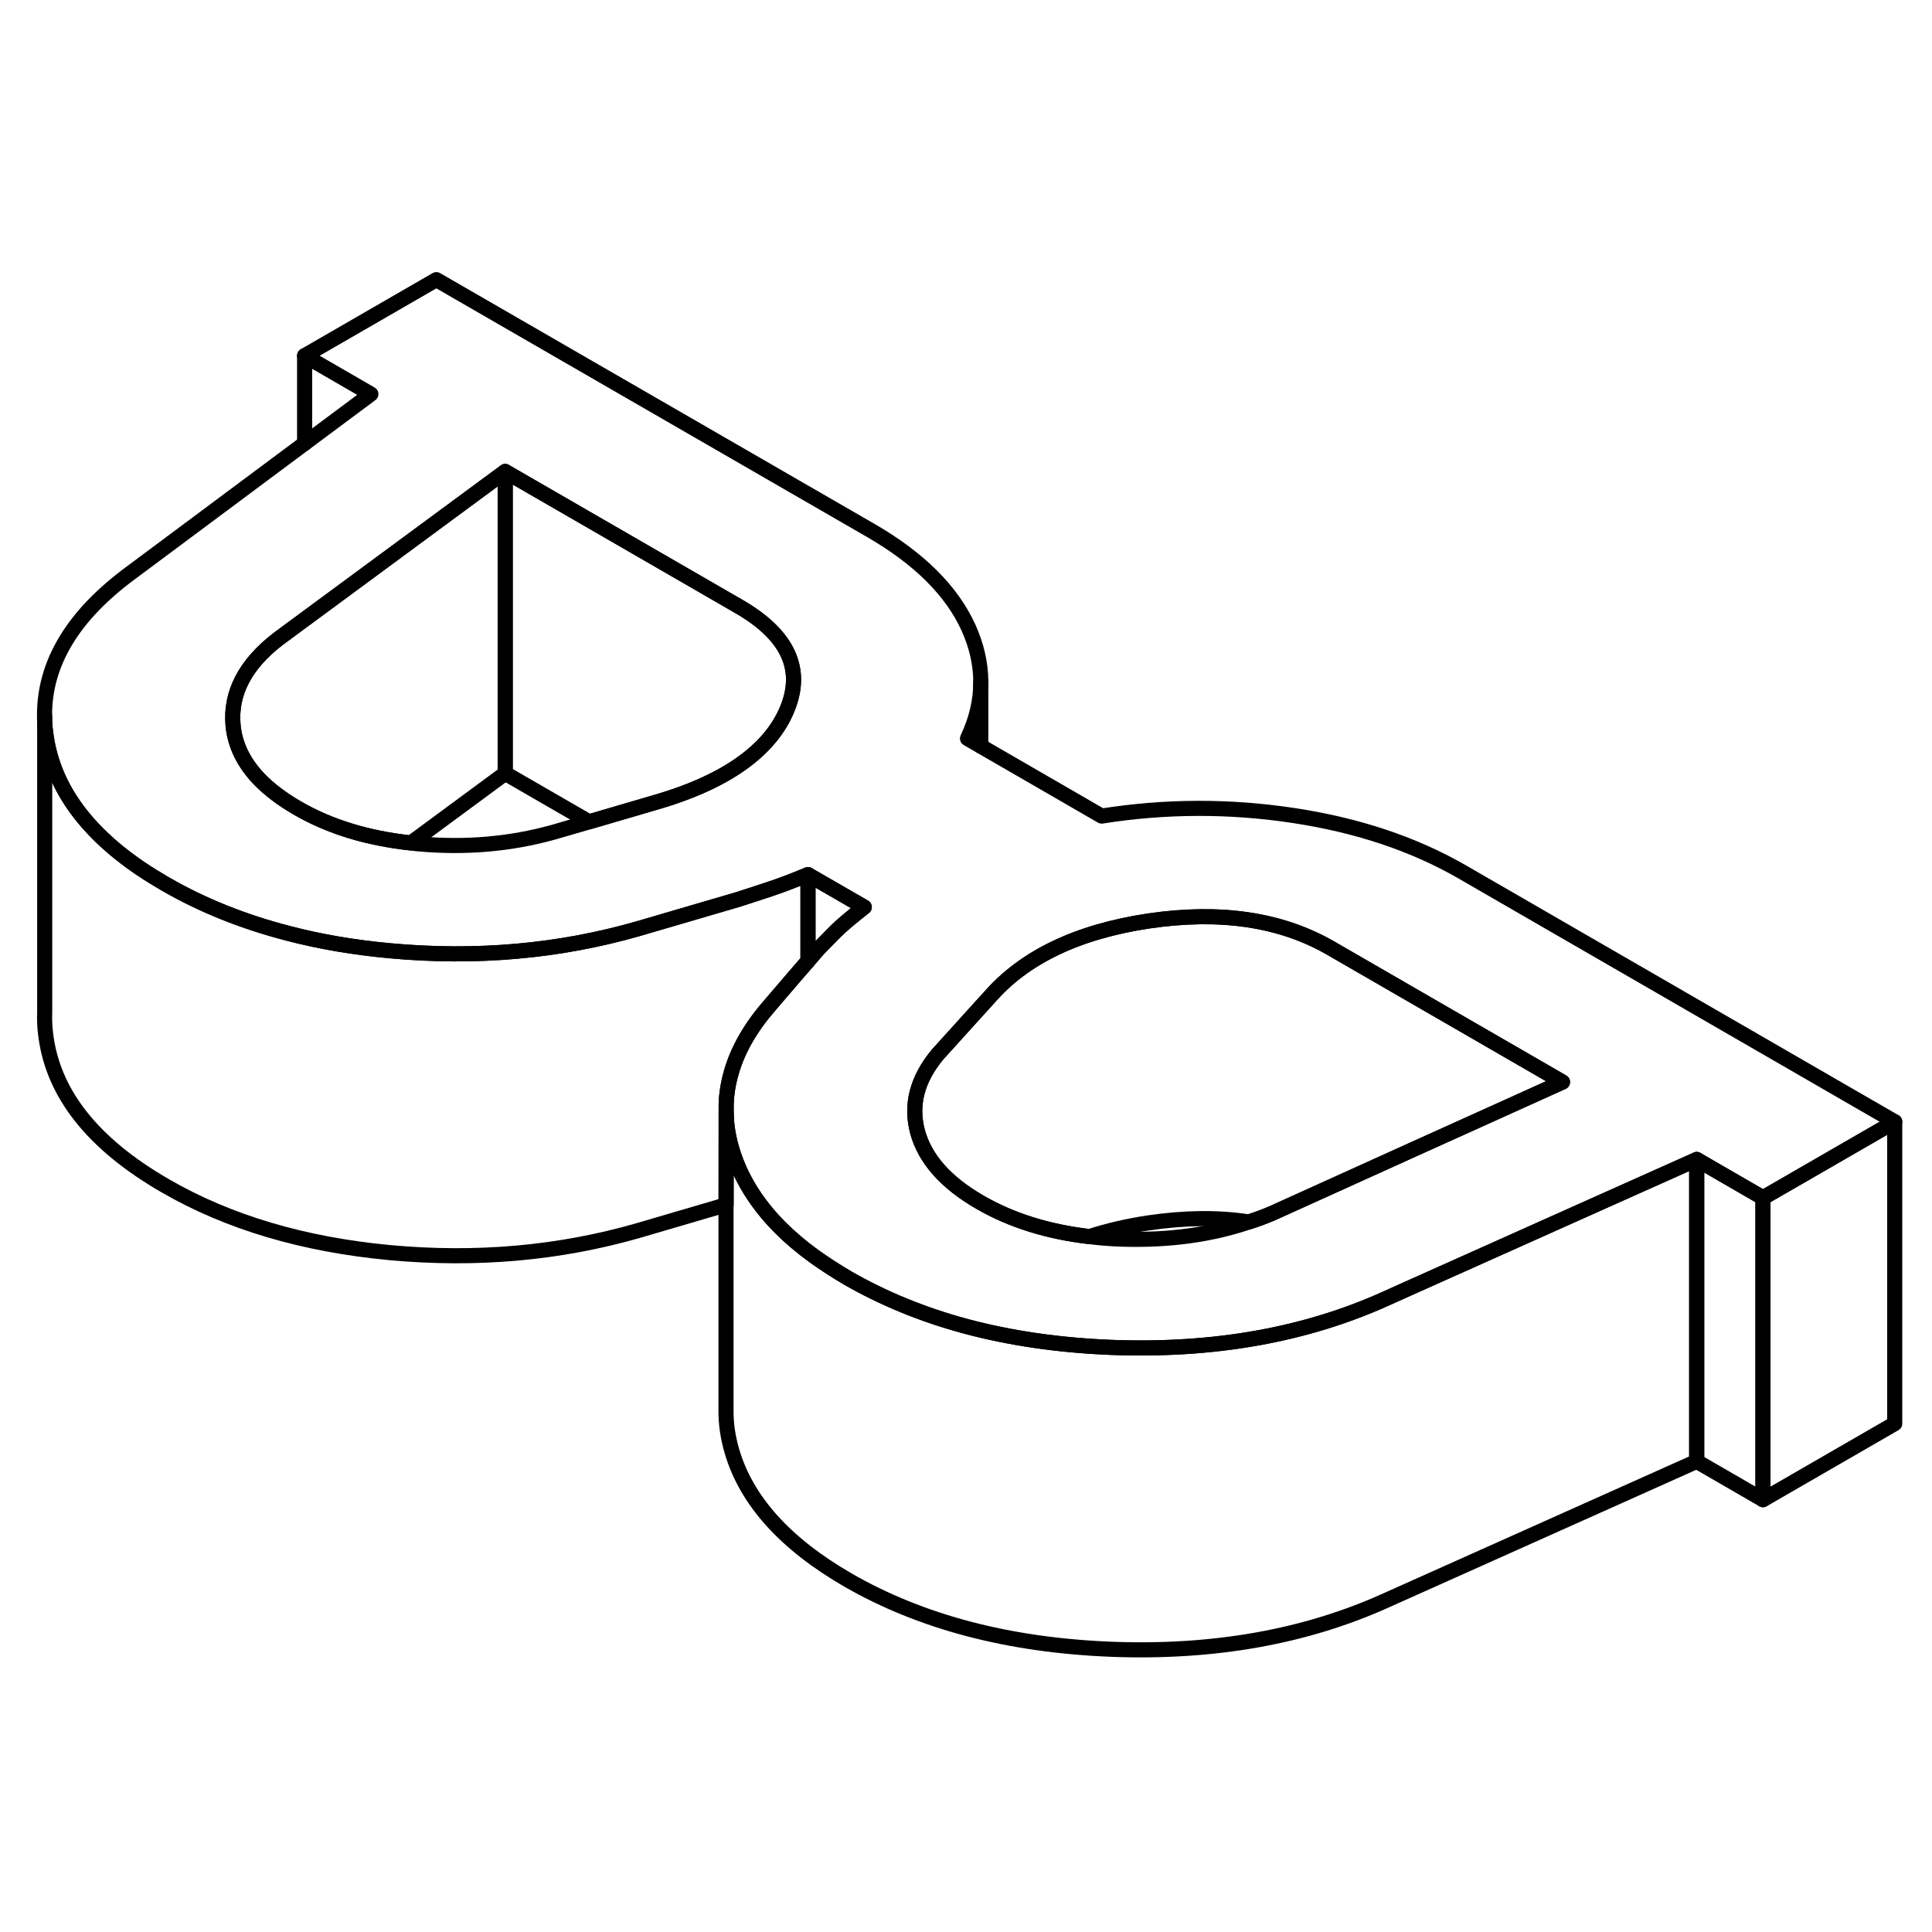 <svg width="48" height="48" viewBox="0 0 128 95" fill="none" xmlns="http://www.w3.org/2000/svg" stroke-width="1px"
     stroke-linecap="round" stroke-linejoin="round">
    <path d="M53.531 41.448V47.168L54.211 46.378C54.581 45.998 54.961 45.608 55.361 45.208C55.761 44.808 56.391 44.278 57.261 43.598L53.531 41.448Z" stroke="currentColor" stroke-linejoin="round"/>
    <path d="M112.41 60.318V80.318L91.88 89.508C86.5 91.948 80.41 93.028 73.62 92.768C66.83 92.498 61.03 90.968 56.19 88.188C52.02 85.778 49.45 82.928 48.49 79.638C48.22 78.718 48.09 77.808 48.1 76.898V63.318L48.11 57.308C48.13 58.078 48.26 58.858 48.49 59.638C48.81 60.718 49.3 61.758 49.97 62.748C50.93 64.178 52.24 65.498 53.92 66.718C54.62 67.218 55.37 67.708 56.19 68.188C58.55 69.538 61.13 70.598 63.94 71.358C66.91 72.158 70.13 72.628 73.62 72.768C80.41 73.028 86.5 71.948 91.88 69.508L92.9 69.048L102.73 64.648L112.41 60.318Z" stroke="currentColor" stroke-linejoin="round"/>
    <path d="M53.531 41.448V47.168L52.561 48.288L50.951 50.168C49.721 51.588 48.891 53.038 48.461 54.518C48.251 55.238 48.13 55.958 48.111 56.678V63.318L42.281 65.028C37.031 66.538 31.541 67.018 25.811 66.488C20.081 65.948 15.131 64.478 10.961 62.068C6.121 59.278 3.481 55.918 3.021 51.998C2.961 51.518 2.941 51.048 2.961 50.588V30.948C2.951 31.298 2.971 31.648 3.021 31.998C3.421 35.428 5.501 38.438 9.261 41.008C9.791 41.368 10.361 41.718 10.961 42.068C13.401 43.478 16.12 44.568 19.101 45.338C21.201 45.888 23.441 46.268 25.811 46.488C31.541 47.018 37.031 46.538 42.281 45.028L48.261 43.278L48.941 43.078C49.601 42.868 50.271 42.648 50.961 42.418C51.661 42.188 52.511 41.868 53.531 41.448Z" stroke="currentColor" stroke-linejoin="round"/>
    <path d="M96.88 41.268C93.65 39.408 89.93 38.168 85.691 37.528C81.451 36.888 77.221 36.898 72.991 37.568L64.981 32.938L64.1 32.428C64.69 31.178 64.981 29.938 64.981 28.688V28.638C64.971 27.458 64.701 26.278 64.171 25.098C63.06 22.648 60.901 20.498 57.681 18.638L28.91 2.028L20.18 7.068L24.571 9.608L20.18 12.878L8.661 21.458C4.821 24.288 2.921 27.458 2.951 30.948C2.951 31.298 2.971 31.648 3.021 31.998C3.421 35.428 5.501 38.438 9.261 41.008C9.791 41.368 10.361 41.718 10.961 42.068C13.401 43.478 16.12 44.568 19.1 45.338C21.2 45.888 23.441 46.268 25.811 46.488C31.541 47.018 37.031 46.538 42.281 45.028L48.261 43.278L48.941 43.078C49.6 42.868 50.271 42.648 50.961 42.418C51.661 42.188 52.511 41.868 53.531 41.448L57.261 43.598C56.391 44.278 55.761 44.808 55.361 45.208C54.961 45.608 54.581 45.998 54.211 46.378L53.531 47.168L52.561 48.288L50.95 50.168C49.721 51.588 48.891 53.038 48.461 54.518C48.251 55.238 48.13 55.958 48.111 56.678V57.308C48.13 58.078 48.261 58.858 48.491 59.638C48.811 60.718 49.301 61.758 49.971 62.748C50.931 64.178 52.24 65.498 53.92 66.718C54.62 67.218 55.37 67.708 56.191 68.188C58.55 69.538 61.13 70.598 63.941 71.358C66.91 72.158 70.13 72.628 73.621 72.768C80.41 73.028 86.501 71.948 91.88 69.508L92.9 69.048L102.731 64.648L112.411 60.318L116.801 62.858L125.531 57.818L96.88 41.268ZM52.1 30.608C51.57 31.828 50.67 32.918 49.42 33.868C47.91 35.018 45.881 35.958 43.331 36.688L39.031 37.948L36.66 38.638C33.821 39.428 30.851 39.688 27.741 39.408C27.571 39.388 27.391 39.378 27.221 39.348C24.341 39.038 21.82 38.268 19.691 37.028C18.671 36.438 17.831 35.798 17.171 35.118C16.14 34.038 15.56 32.848 15.441 31.548C15.251 29.428 16.241 27.518 18.421 25.838L20.18 24.538L33.471 14.738L48.95 23.678C52.24 25.578 53.29 27.888 52.1 30.608ZM93.6 59.668L84.301 63.878C83.791 64.098 83.271 64.288 82.741 64.458C80.231 65.308 77.451 65.688 74.4 65.598C73.641 65.578 72.9 65.518 72.18 65.428C69.43 65.108 67.01 64.358 64.921 63.148C62.651 61.838 61.281 60.278 60.791 58.488C60.311 56.698 60.761 54.988 62.13 53.348L64.791 50.408L65.511 49.618C67.831 46.928 71.36 45.228 76.1 44.518C80.84 43.818 84.85 44.408 88.15 46.308L103.521 55.188L93.6 59.668Z" stroke="currentColor" stroke-linejoin="round"/>
    <path d="M103.52 55.188L93.6 59.668L84.3 63.878C83.79 64.098 83.27 64.288 82.74 64.458C80.71 64.138 78.5 64.168 76.1 64.518C74.69 64.728 73.38 65.038 72.18 65.428C69.43 65.108 67.01 64.358 64.92 63.148C62.65 61.838 61.281 60.278 60.791 58.488C60.31 56.698 60.76 54.988 62.13 53.348L64.79 50.408L65.51 49.618C67.831 46.928 71.36 45.228 76.1 44.518C80.84 43.818 84.85 44.408 88.15 46.308L103.52 55.188Z" stroke="currentColor" stroke-linejoin="round"/>
    <path d="M52.101 30.608C51.571 31.828 50.671 32.918 49.421 33.868C47.911 35.018 45.881 35.958 43.331 36.688L39.031 37.948L33.471 34.738V14.738L48.951 23.678C52.241 25.578 53.291 27.888 52.101 30.608Z" stroke="currentColor" stroke-linejoin="round"/>
    <path d="M33.471 14.738V34.738L27.221 39.348C24.341 39.038 21.821 38.268 19.691 37.028C18.671 36.438 17.831 35.798 17.171 35.118C16.141 34.038 15.561 32.848 15.441 31.548C15.251 29.428 16.241 27.518 18.421 25.838L20.181 24.538L33.471 14.738Z" stroke="currentColor" stroke-linejoin="round"/>
    <path d="M20.181 12.878V7.068" stroke="currentColor" stroke-linejoin="round"/>
    <path d="M116.8 62.858V82.858L112.41 80.318V60.318L116.8 62.858Z" stroke="currentColor" stroke-linejoin="round"/>
    <path d="M125.531 57.818V77.818L116.801 82.858V62.858L125.531 57.818Z" stroke="currentColor" stroke-linejoin="round"/>
    <path d="M64.981 32.938V28.688" stroke="currentColor" stroke-linejoin="round"/>
</svg>